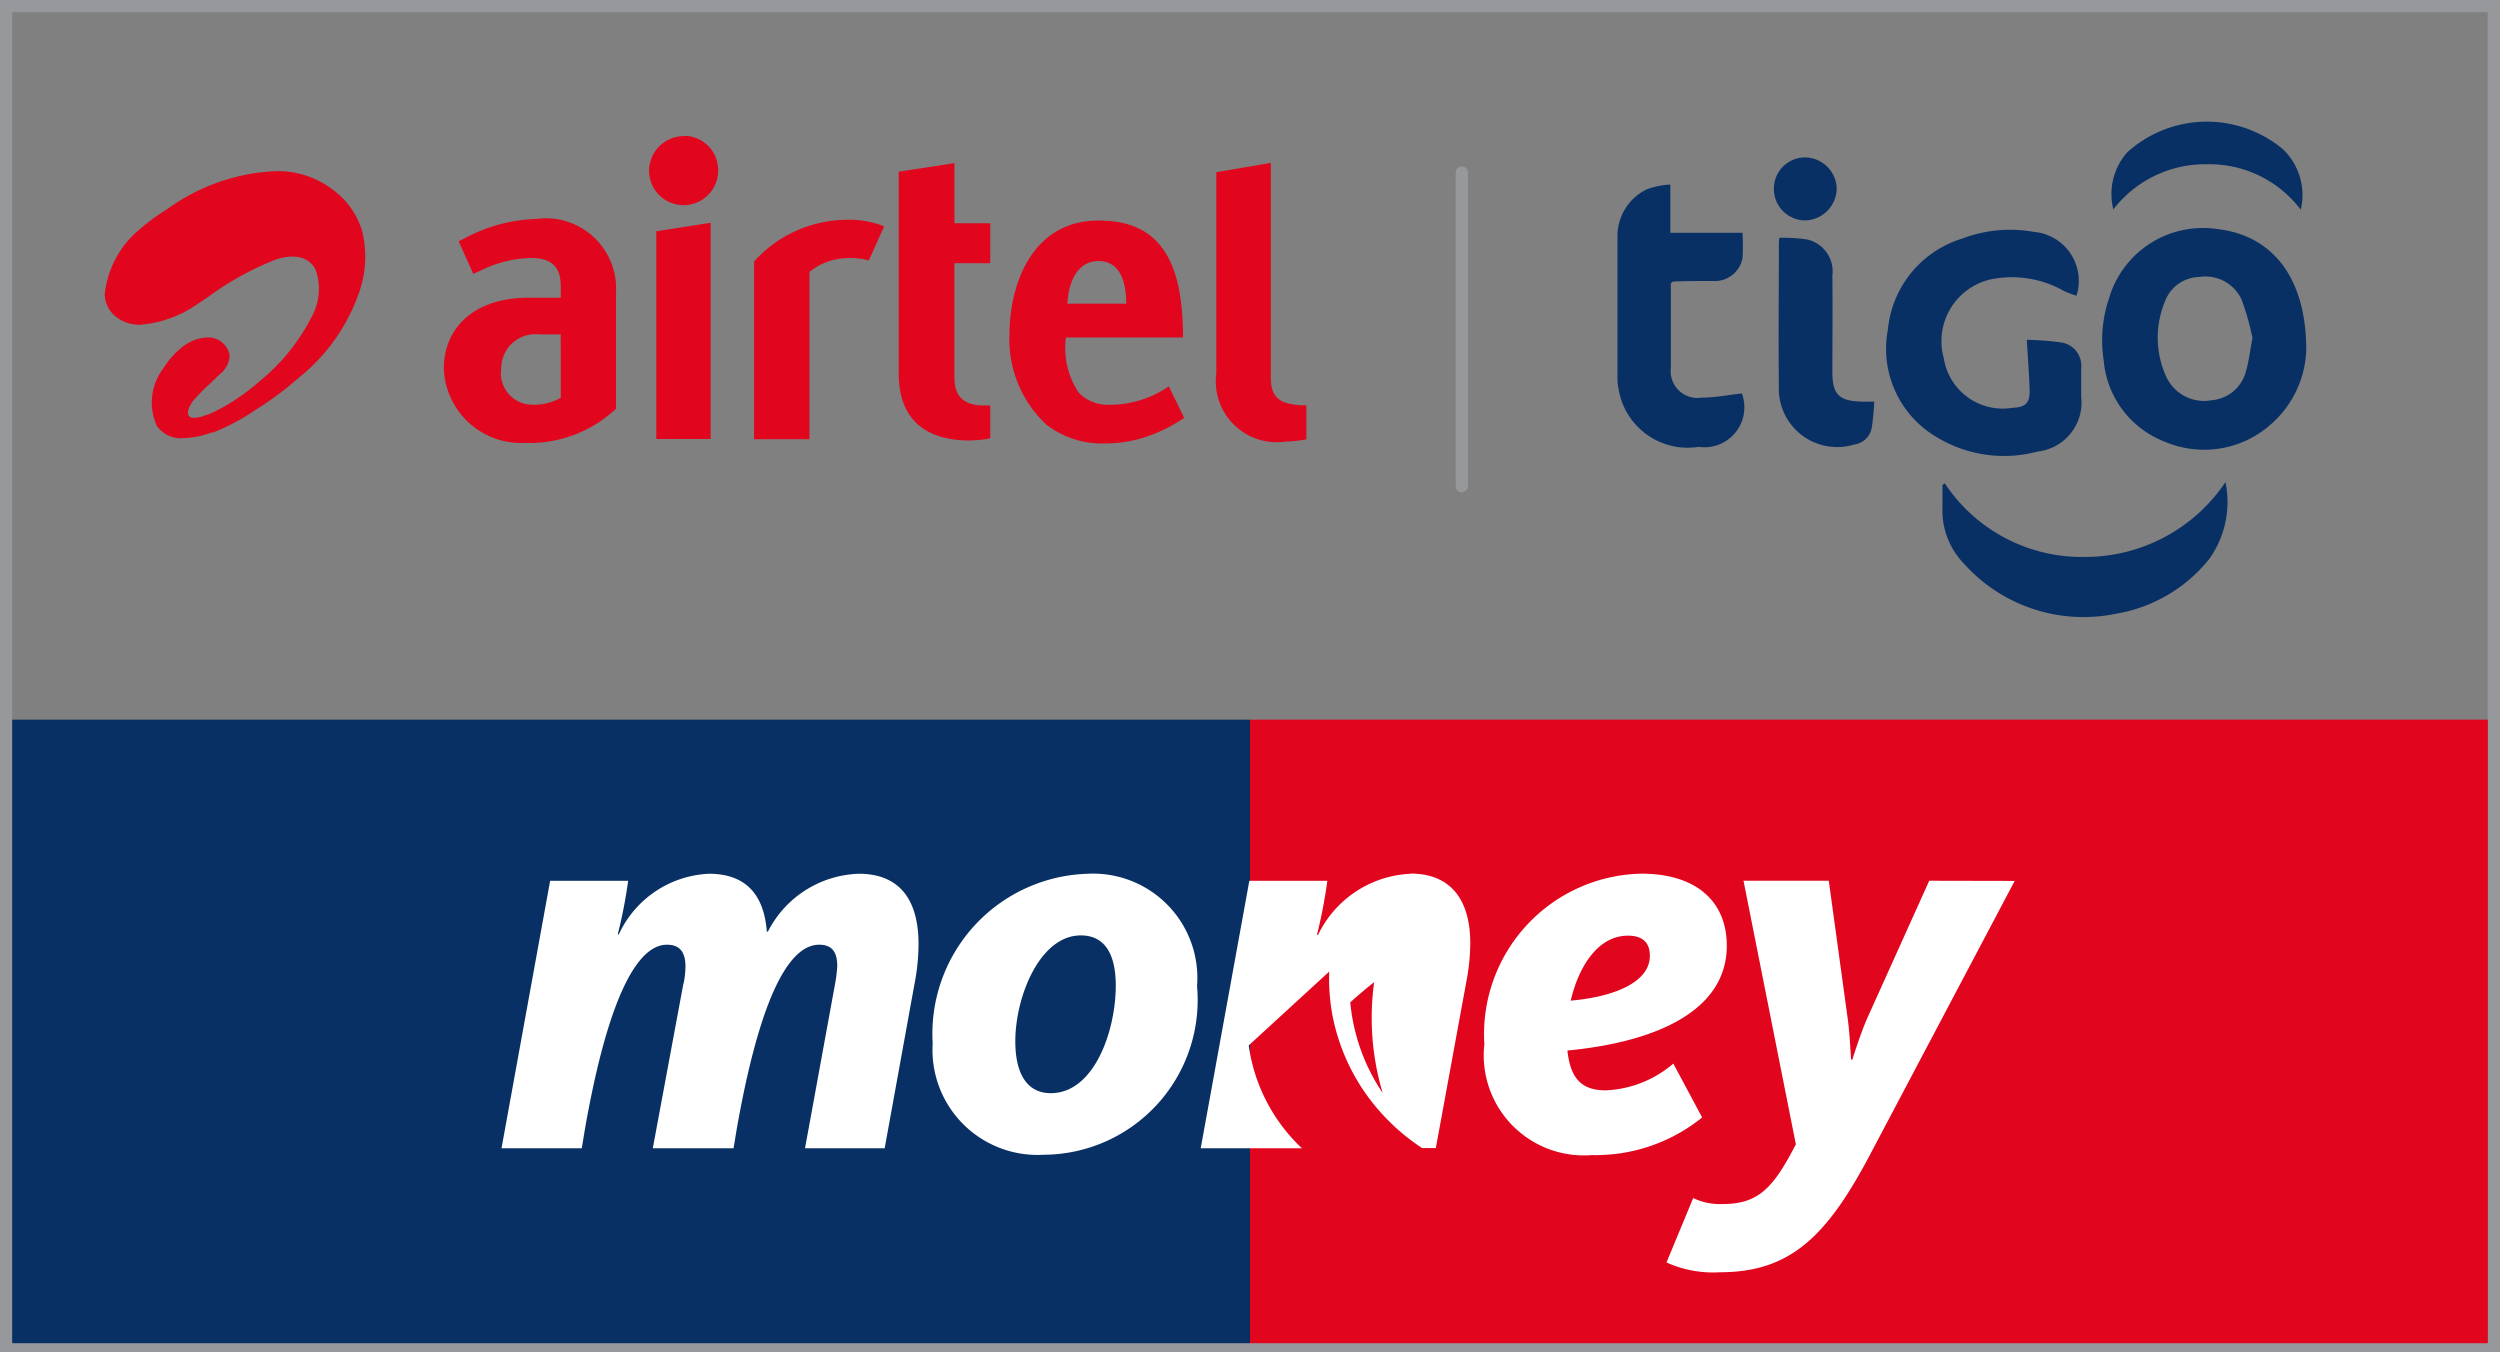 <svg id="Group_39936" data-name="Group 39936" xmlns="http://www.w3.org/2000/svg" width="29.316" height="15.856" viewBox="0 0 29.316 15.856"><rect x="0" y="0" width="29.316" height="15.856" fill="#808080" stroke="none"/><path id="Path_33038" data-name="Path 33038" d="M261.886 129.15a.072.072 0 0 1-.072-.072V125.4a.072.072 0 1 1 .144 0v3.674a.072.072 0 0 1-.072.072" transform="translate(-244.744 -123.376)" fill="#96989c"/><path id="Path_33039" data-name="Path 33039" d="M223.031 133.383h-29.316v-15.856h29.316zm-29.173-.144h29.029V117.67h-29.029z" transform="translate(-193.715 -117.527)" fill="#96989c"/><path id="Path_33040" data-name="Path 33040" d="M294.448 129.629a1.21 1.21 0 0 1-.4.861 1.179 1.179 0 0 1-1.268.213 1.122 1.122 0 0 1-.707-.948 1.537 1.537 0 0 1 .064-.735 1.147 1.147 0 0 1 1.261-.808c.642.07 1.05.558 1.05 1.418m-.63-.135a2.959 2.959 0 0 0-.13-.459.466.466 0 0 0-.494-.261.441.441 0 0 0-.408.3 1.1 1.1 0 0 0 .02.868.487.487 0 0 0 .534.277.452.452 0 0 0 .4-.336c.034-.114.047-.233.076-.385" transform="translate(-267.404 -125.527)" fill="#093065" fill-rule="evenodd"/><path id="Path_33041" data-name="Path 33041" d="M284.2 129.044a1.136 1.136 0 0 1-.143-.054 1.236 1.236 0 0 0-.864-.136.743.743 0 0 0-.547.921.7.7 0 0 0 .807.584c.16-.006.206-.062.2-.22-.006-.185-.021-.369-.033-.577a3.261 3.261 0 0 1 .412.032.276.276 0 0 1 .226.3v.336a.578.578 0 0 1-.511.642 1.521 1.521 0 0 1-1.185-.17 1.2 1.2 0 0 1-.571-1.259 1.238 1.238 0 0 1 .868-1.067 1.584 1.584 0 0 1 .844-.08.577.577 0 0 1 .5.749" transform="translate(-259.853 -125.577)" fill="#093065" fill-rule="evenodd"/><path id="Path_33042" data-name="Path 33042" d="M270.837 128.6a.468.468 0 0 1-.508.623.821.821 0 0 1-.939-.678.682.682 0 0 1-.013-.136v-1.668a.609.609 0 0 1 .344-.538.937.937 0 0 1 .276-.056v.566h.846a2.271 2.271 0 0 1 0 .3.33.33 0 0 1-.344.265c-.157 0-.315 0-.473.007l-.023.021v.992a.314.314 0 0 0 .358.348c.155 0 .309-.031.475-.049" transform="translate(-250.41 -123.983)" fill="#093065" fill-rule="evenodd"/><path id="Path_33043" data-name="Path 33043" d="M284.608 140.1a1.926 1.926 0 0 0 1.633.864 1.983 1.983 0 0 0 1.659-.878 1.151 1.151 0 0 1-.189.9 1.775 1.775 0 0 1-1.09.643 1.882 1.882 0 0 1-1.785-.583.9.9 0 0 1-.255-.667v-.26l.029-.018" transform="translate(-261.803 -134.433)" fill="#093065" fill-rule="evenodd"/><path id="Path_33044" data-name="Path 33044" d="M278.044 130.572a2.646 2.646 0 0 1-.03.311.241.241 0 0 1-.206.192.684.684 0 0 1-.882-.689c-.007-.547 0-1.095 0-1.642 0-.024 0-.049.005-.094a1.982 1.982 0 0 1 .331.021.384.384 0 0 1 .291.424c.005.373 0 .746 0 1.12 0 .275.075.35.353.357h.137" transform="translate(-256.066 -125.862)" fill="#093065" fill-rule="evenodd"/><path id="Path_33045" data-name="Path 33045" d="M294.747 124.251a1.345 1.345 0 0 0-1.1-.536 1.36 1.36 0 0 0-1.1.53.739.739 0 0 1 .162-.669 1.392 1.392 0 0 1 1.829-.035.744.744 0 0 1 .206.71" transform="translate(-267.765 -121.789)" fill="#093065" fill-rule="evenodd"/><path id="Path_33046" data-name="Path 33046" d="M277.434 125.258a.38.38 0 0 1-.375.372.37.37 0 0 1-.362-.369.366.366 0 0 1 .371-.37.375.375 0 0 1 .366.367" transform="translate(-255.896 -123.045)" fill="#093065" fill-rule="evenodd"/><path id="Path_33047" data-name="Path 33047" d="M224.49 123.9a.409.409 0 0 0-.411.405.4.4 0 0 0 .81 0 .4.4 0 0 0-.4-.408" transform="translate(-216.468 -122.304)" fill="#e1051d"/><path id="Path_33048" data-name="Path 33048" d="M224.42 130.483h.637v-2.536l-.637.1z" transform="translate(-216.724 -125.335)" fill="#e1051d"/><path id="Path_33049" data-name="Path 33049" d="M215.574 127.767a1.888 1.888 0 0 0-.859.226l-.072.037.171.382.1-.046a1.393 1.393 0 0 1 .6-.141c.231.009.326.115.326.336v.13h-.378c-.606 0-.984.322-.994.82a.907.907 0 0 0 .946.883 1.487 1.487 0 0 0 1.073-.4v-1.354a.825.825 0 0 0-.91-.876m.263 2.1a.627.627 0 0 1-.331.082.369.369 0 0 1-.367-.425.4.4 0 0 1 .442-.4h.255z" transform="translate(-209.264 -125.2)" fill="#e1051d"/><path id="Path_33050" data-name="Path 33050" d="M242.118 130.005a.48.48 0 0 1-.37-.14.95.95 0 0 1-.151-.649h1.373v-.063c-.012-.9-.318-1.308-.989-1.308-.748 0-1.04.689-1.046 1.336a1.368 1.368 0 0 0 .432 1.056 1.06 1.06 0 0 0 .686.222 1.534 1.534 0 0 0 .452-.067 1.818 1.818 0 0 0 .479-.233l-.18-.369a1.232 1.232 0 0 1-.686.216m-.138-1.686c.283 0 .325.307.325.5h-.69c.011-.246.113-.5.365-.5" transform="translate(-229.098 -125.259)" fill="#e1051d"/><path id="Path_33051" data-name="Path 33051" d="M228.992 128.286v2.084h.649v-1.961a.724.724 0 0 1 .435-.162.817.817 0 0 1 .261.027l.18-.4a1.1 1.1 0 0 0-.429-.077 1.479 1.479 0 0 0-1.1.493" transform="translate(-220.149 -125.22)" fill="#e1051d"/><path id="Path_33052" data-name="Path 33052" d="M251.573 127.983c-.265-.02-.32-.137-.32-.33v-2.509l-.639.109v2.359a.714.714 0 0 0 .812.8 1.576 1.576 0 0 0 .244-.026v-.4h-.1" transform="translate(-236.351 -123.234)" fill="#e1051d"/><path id="Path_33053" data-name="Path 33053" d="M236.414 125.158l-.653.1v2.37c0 .531.31.782.83.782a1.4 1.4 0 0 0 .243-.024V128h-.092c-.274-.01-.328-.161-.328-.335v-1.334h.42v-.468h-.42z" transform="translate(-225.222 -123.245)" fill="#e1051d"/><path id="Path_33054" data-name="Path 33054" d="M199.853 128.623a2.528 2.528 0 0 0 .508-.268l.041-.026a3.787 3.787 0 0 0 .479-.361 2.191 2.191 0 0 0 .7-.994 1.251 1.251 0 0 0 .034-.726.937.937 0 0 0-.365-.495 1.054 1.054 0 0 0-.663-.2 2.329 2.329 0 0 0-1.251.441l-.014.009-.04.025a.345.345 0 0 1-.035.023 2.587 2.587 0 0 0-.259.2 1.142 1.142 0 0 0-.39.746.348.348 0 0 0 .136.266.448.448 0 0 0 .283.09 1.361 1.361 0 0 0 .65-.23l.033-.022.089-.06.03-.02a3.483 3.483 0 0 1 .779-.43.607.607 0 0 1 .2-.037.378.378 0 0 1 .085.009.265.265 0 0 1 .188.146.671.671 0 0 1-.04.539 2.349 2.349 0 0 1-.623.773 2.472 2.472 0 0 1-.408.291l-.011.006a1.49 1.49 0 0 1-.189.092h-.009l-.053.02c-.285.076-.112-.175-.112-.175a2.159 2.159 0 0 1 .195-.2l.119-.114.009-.009a.294.294 0 0 0 .114-.215.253.253 0 0 0-.261-.215h-.009a.525.525 0 0 0-.306.129.993.993 0 0 0-.2.231.665.665 0 0 0-.08.673.339.339 0 0 0 .309.148 1.054 1.054 0 0 0 .35-.072" transform="translate(-197.37 -123.545)" fill="#e1051d"/><path id="Rectangle_22469" data-name="Rectangle 22469" transform="translate(.143 8.439)" fill="#093065" d="M0 0h14.515v7.312H0z"/><path id="Rectangle_22470" data-name="Rectangle 22470" transform="translate(14.658 8.439)" fill="#e1051d" d="M0 0h14.515v7.312H0z"/><path id="Path_33055" data-name="Path 33055" d="M221.371 158.4a1.24 1.24 0 0 0-1.069.678h-.013c-.032-.422-.237-.678-.679-.678a1.224 1.224 0 0 0-1.056.71h-.013a5.754 5.754 0 0 0 .122-.627h-.915l-.57 3.136h.941l.038-.23c.314-1.779.691-2.157.96-2.157.154 0 .218.089.218.256a1.076 1.076 0 0 1-.019.186c0 .006-.006.013-.006.019l-.358 1.926h.947l.038-.23c.314-1.773.685-2.157.967-2.157.147 0 .211.083.211.25a1.55 1.55 0 0 1-.026.211l-.352 1.926h.934l.352-1.939a2.461 2.461 0 0 0 .045-.454c0-.576-.269-.826-.7-.826" transform="translate(-211.297 -148.154)" fill="#fff"/><path id="Path_33056" data-name="Path 33056" d="M239.172 158.4a1.877 1.877 0 0 0-1.824 1.99 1.231 1.231 0 0 0 1.3 1.305 1.814 1.814 0 0 0 1.8-1.977 1.223 1.223 0 0 0-1.28-1.318m-.435 2.573c-.288 0-.416-.243-.416-.608 0-.525.288-1.242.768-1.242.281 0 .41.218.41.589 0 .525-.25 1.261-.762 1.261" transform="translate(-226.411 -148.154)" fill="#fff"/><path id="Path_33057" data-name="Path 33057" d="M252.349 158.4a1.266 1.266 0 0 0-1.088.717h-.013a5.807 5.807 0 0 0 .122-.634h-.915l-.57 3.136h1.187a2.042 2.042 0 0 1-.624-1.206l.944-.866a2.348 2.348 0 0 0 .041.529 2.38 2.38 0 0 0 .635 1.2 2.415 2.415 0 0 0 .414.341h.16l.365-1.99a2.444 2.444 0 0 0 .039-.41c0-.537-.25-.819-.7-.819m-.707 1.51c.08-.073.171-.151.28-.237a3.072 3.072 0 0 0 .1 1.3 2.272 2.272 0 0 1-.38-1.062" transform="translate(-235.805 -148.154)" fill="#fff"/><path id="Path_33058" data-name="Path 33058" d="M265.376 160.626a1.3 1.3 0 0 1-.794.314c-.314 0-.416-.179-.448-.467 1.043-.1 1.869-.467 1.869-1.229 0-.525-.365-.845-1-.845a1.883 1.883 0 0 0-1.843 2 1.174 1.174 0 0 0 1.261 1.3 1.99 1.99 0 0 0 1.293-.441zm-.531-1.5c.173 0 .256.083.256.237 0 .281-.352.473-.928.525.09-.39.314-.762.672-.762" transform="translate(-245.754 -148.154)" fill="#fff"/><path id="Path_33059" data-name="Path 33059" d="M274.746 158.731l-.736 1.632c-.083.2-.154.429-.166.467h-.013c-.007-.038-.013-.269-.039-.467l-.224-1.632h-1l.614 3.091c-.262.506-.435.7-.858.7a.727.727 0 0 1-.346-.07l-.313.755a1.323 1.323 0 0 0 .627.115c.844 0 1.273-.442 1.792-1.44l1.664-3.149z" transform="translate(-252.123 -148.403)" fill="#fff"/></svg>